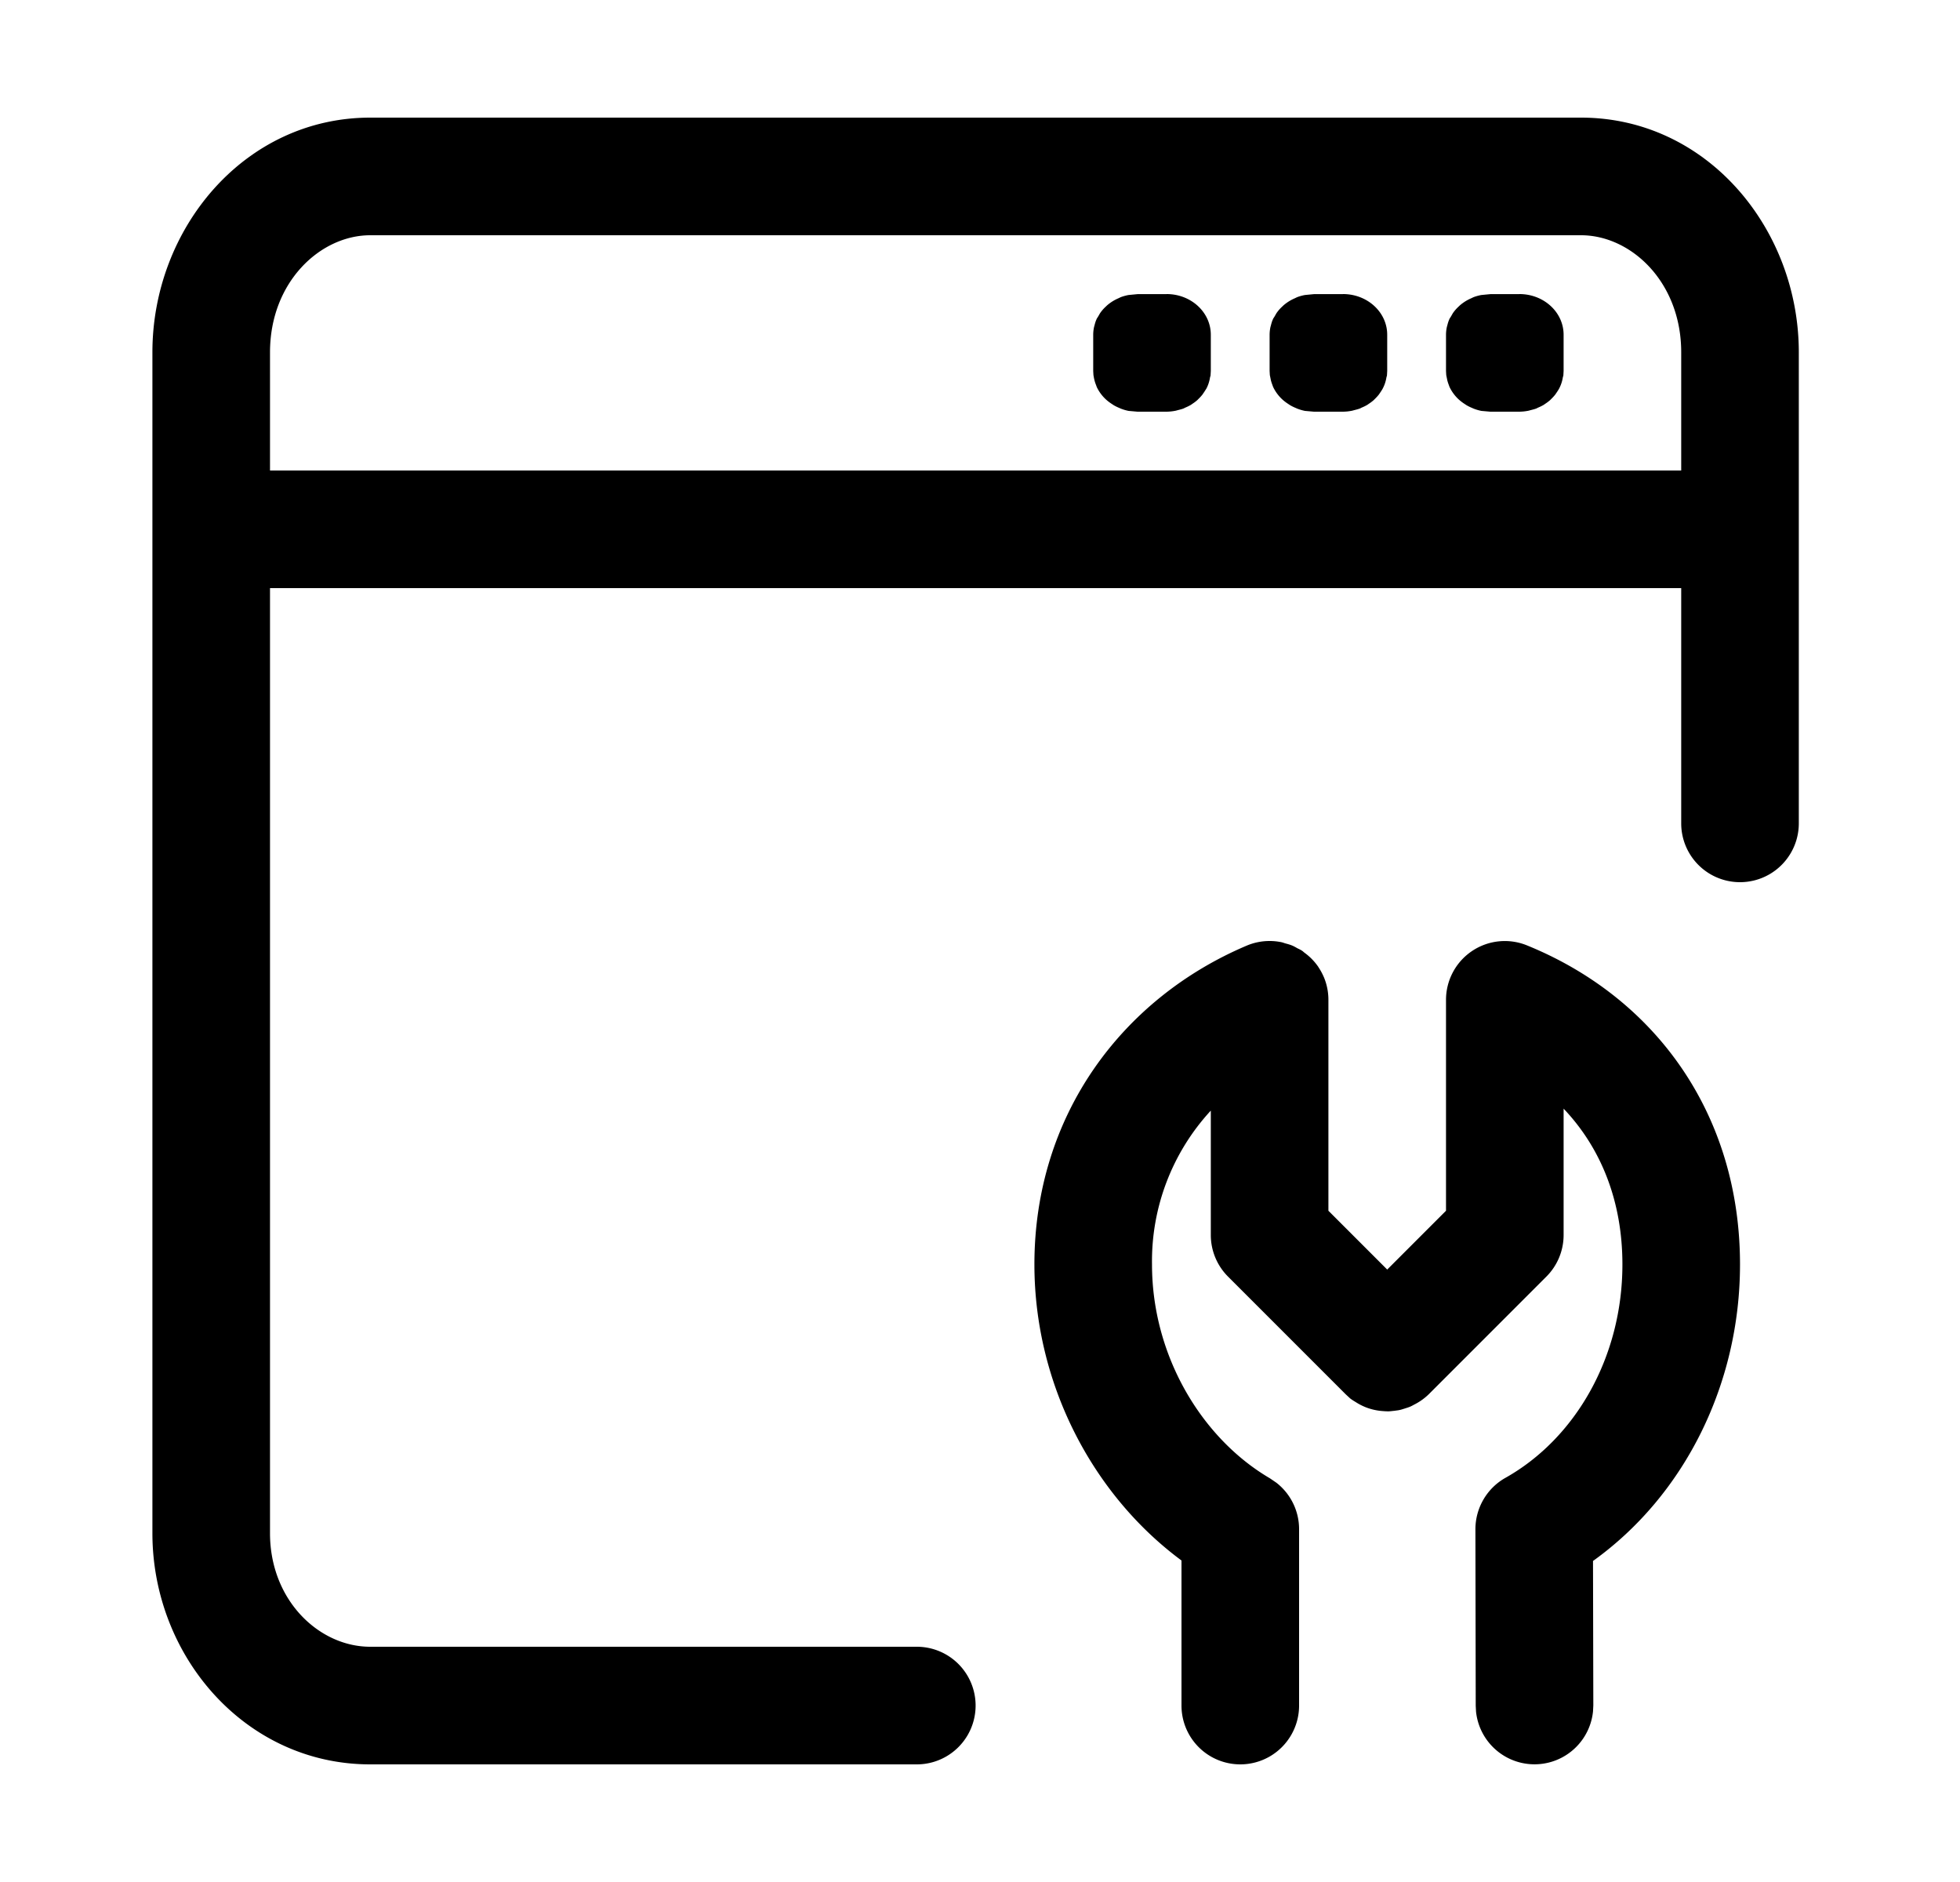 <svg xmlns="http://www.w3.org/2000/svg" width="25" height="24" fill="currentColor" viewBox="0 0 25 24">
  <path d="M20.166 1.5c1.605 0 2.778 1.415 2.778 2.993V10.5a.75.75 0 0 1-1.5 0v-3h-18v12.052c0 .857.627 1.448 1.278 1.448h6.972a.75.75 0 0 1 0 1.5H4.722c-1.592 0-2.778-1.38-2.778-2.948V4.493c0-1.578 1.173-2.993 2.779-2.993h15.443ZM16.194 12c.045 0 .09.004.132.012.006 0 .011.002.017.003.017.003.033.01.05.015.029.008.057.015.084.026.025.01.048.023.07.036.021.01.043.02.062.033.012.008.021.018.032.026a.742.742 0 0 1 .172.176c.003.003.004.007.006.01a.742.742 0 0 1 .062.113l.008.018a.746.746 0 0 1 .055.282v2.69l.75.75.75-.75v-2.69a.75.75 0 0 1 1.033-.694c1.652.672 2.717 2.166 2.717 4.069 0 1.512-.697 2.937-1.875 3.781l.004 1.843-.004.076a.75.75 0 0 1-1.492.003l-.004-.076-.004-2.25c0-.271.146-.523.383-.656.893-.502 1.492-1.54 1.492-2.721 0-.808-.273-1.485-.75-1.987v1.612a.75.75 0 0 1-.22.53l-1.5 1.5a.746.746 0 0 1-.178.128c-.02.01-.039.022-.059.03-.023.01-.048.017-.072.025-.021.006-.042.014-.064.018-.02.005-.042.006-.064.01-.025.002-.05.006-.075.007a.773.773 0 0 1-.068-.003.732.732 0 0 1-.205-.042.726.726 0 0 1-.129-.062c-.03-.019-.061-.036-.09-.059l-.056-.052-1.5-1.5a.75.75 0 0 1-.22-.53v-1.587a2.83 2.83 0 0 0-.75 1.962c0 1.165.635 2.218 1.504 2.727l.082.056a.75.75 0 0 1 .29.592v2.25a.75.75 0 0 1-1.5 0V19.9c-1.133-.838-1.876-2.252-1.876-3.775 0-1.915 1.132-3.395 2.701-4.063a.747.747 0 0 1 .299-.062ZM4.723 3c-.638 0-1.279.596-1.279 1.493V6h18V4.493c0-.897-.64-1.493-1.278-1.493H4.723Zm10.157.75c.312 0 .564.232.564.519v.462l-.003.053c0 .01-.005.019-.007.029a.461.461 0 0 1-.045.14l-.026.041-.025.037a.525.525 0 0 1-.042.047l-.026.026a.556.556 0 0 1-.06.045l-.02.014a.58.58 0 0 1-.069.034c-.01.004-.018.01-.027.013-.021.008-.043.013-.065.019-.014.003-.027.008-.04.01a.616.616 0 0 1-.11.011h-.37l-.114-.01a.597.597 0 0 1-.101-.03l-.018-.008a.581.581 0 0 1-.071-.035l-.024-.016a.571.571 0 0 1-.079-.061.52.52 0 0 1-.11-.149c-.005-.01-.008-.022-.013-.034a.489.489 0 0 1-.026-.09l-.006-.033-.003-.053V4.27a.48.48 0 0 1 .011-.101l.007-.025a.498.498 0 0 1 .016-.053l.01-.024c.005-.01.012-.019.018-.029l.024-.042a.485.485 0 0 1 .067-.079l.023-.022a.555.555 0 0 1 .145-.091l.029-.014a.599.599 0 0 1 .101-.028l.114-.011h.37Zm2.25 0c.312 0 .564.232.564.519v.462l-.003.053c0 .01-.005.019-.007.029a.461.461 0 0 1-.046.14c-.007.014-.016.027-.025.041l-.025.037a.525.525 0 0 1-.042.047l-.026.026a.556.556 0 0 1-.06.045l-.02.014a.58.58 0 0 1-.069.034c-.01.004-.018.01-.027.013-.021.008-.043.013-.065.019-.014.003-.027.008-.04.01a.616.616 0 0 1-.11.011h-.37l-.114-.01a.597.597 0 0 1-.101-.03l-.018-.008a.581.581 0 0 1-.071-.035l-.024-.016a.571.571 0 0 1-.079-.061.52.52 0 0 1-.11-.149c-.006-.012-.01-.026-.015-.039a.489.489 0 0 1-.017-.054l-.007-.035-.006-.029-.003-.053V4.27a.48.48 0 0 1 .011-.101l.007-.025a.498.498 0 0 1 .016-.053l.01-.024c.005-.01.012-.019.018-.029l.024-.042a.485.485 0 0 1 .067-.079l.023-.022a.555.555 0 0 1 .145-.091l.029-.014a.599.599 0 0 1 .101-.028l.114-.011h.37Zm2.25 0c.312 0 .564.232.564.519v.462l-.003.053c0 .01-.005.019-.007.029a.461.461 0 0 1-.046.14c-.007.014-.016.027-.025.041l-.025.037a.525.525 0 0 1-.042.047l-.026.026a.556.556 0 0 1-.06.045l-.02.014a.58.58 0 0 1-.069.034c-.01.004-.018.01-.027.013-.021.008-.043.013-.065.019-.014.003-.027.008-.04.01a.616.616 0 0 1-.11.011h-.37l-.114-.01a.597.597 0 0 1-.101-.03l-.018-.008a.581.581 0 0 1-.071-.035l-.024-.016a.571.571 0 0 1-.079-.061.52.52 0 0 1-.11-.149c-.006-.012-.01-.026-.015-.039a.489.489 0 0 1-.017-.054l-.007-.035-.006-.029-.003-.053V4.27a.48.48 0 0 1 .011-.101l.007-.025a.498.498 0 0 1 .016-.053l.01-.024c.005-.01.012-.019.018-.029l.024-.042a.485.485 0 0 1 .067-.079l.023-.022a.555.555 0 0 1 .145-.091l.029-.014a.599.599 0 0 1 .101-.028l.114-.011h.37Z"/>
</svg>
